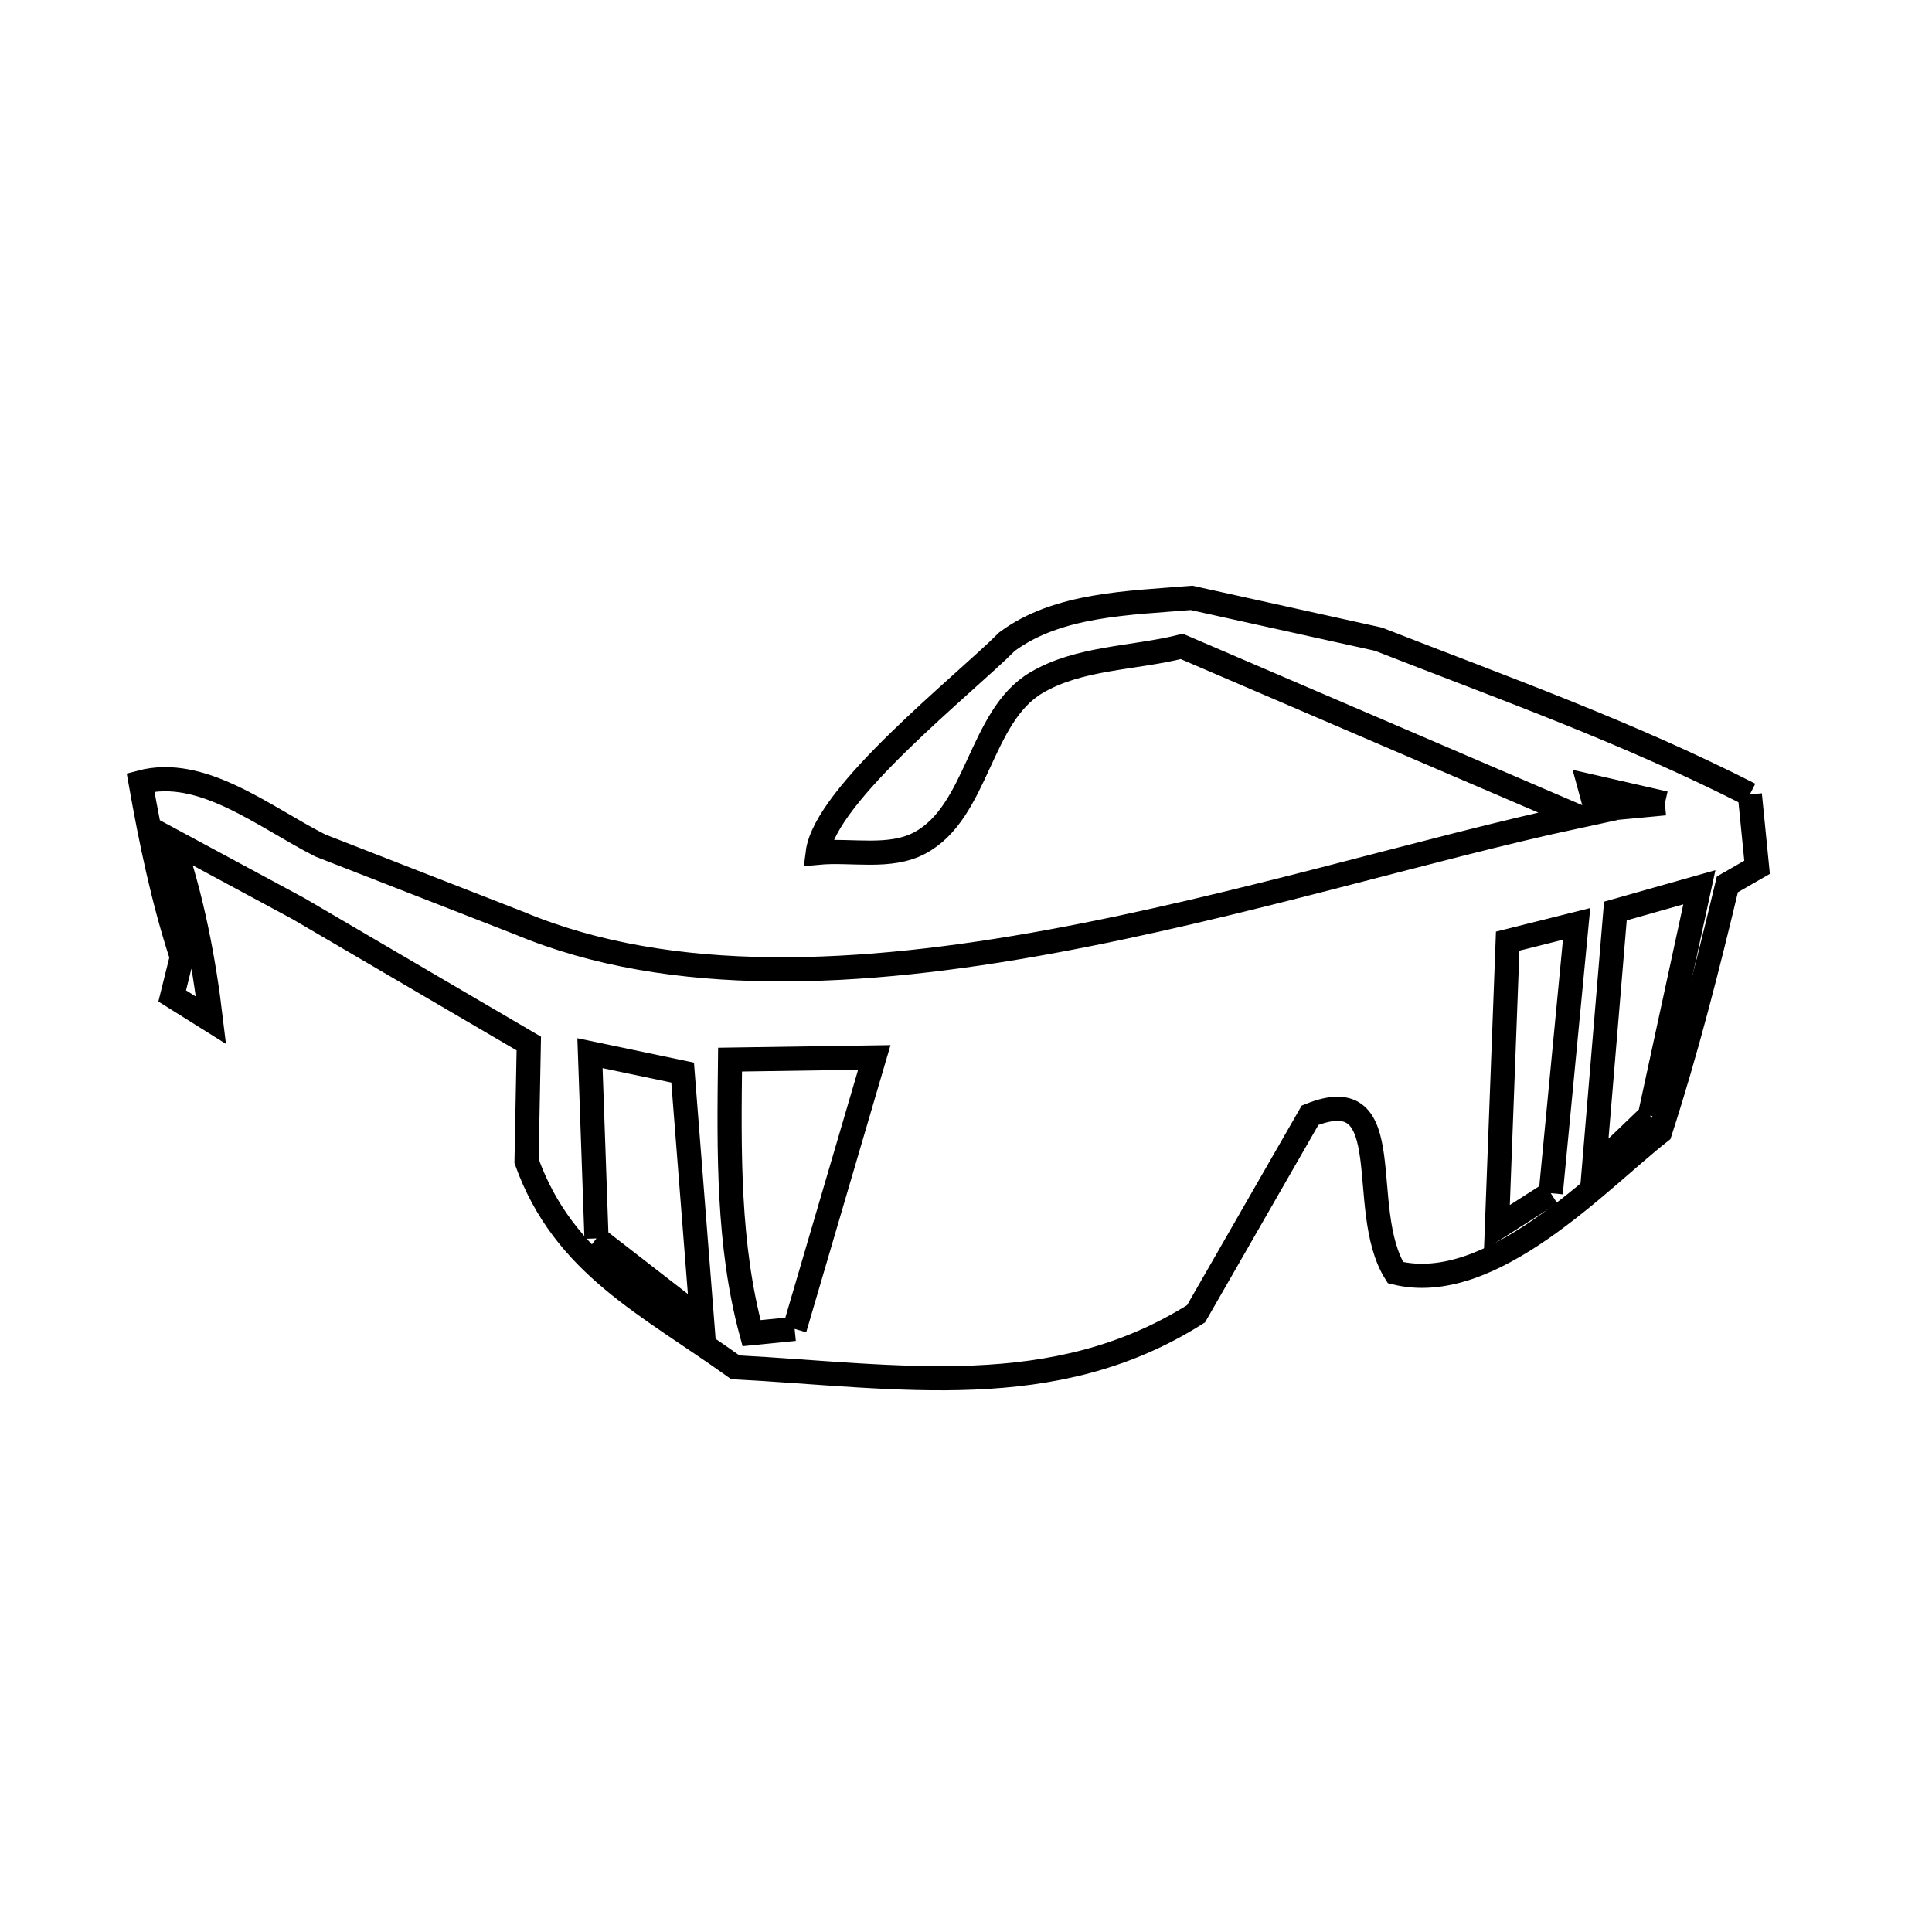 <svg xmlns="http://www.w3.org/2000/svg" viewBox="0.0 0.0 24.0 24.0" height="200px" width="200px"><path fill="none" stroke="black" stroke-width=".3" stroke-opacity="1.0"  filling="0" d="M21.737 9.869 L21.737 9.869 C21.767 10.171 21.797 10.473 21.827 10.774 L21.458 10.986 C21.211 12.019 20.95 13.05 20.622 14.061 L20.622 14.061 C19.856 14.663 18.522 16.106 17.335 15.809 L17.335 15.809 C16.839 15.016 17.409 13.396 16.274 13.854 L14.858 16.32 C13.091 17.438 11.171 17.094 9.134 16.985 L9.134 16.985 C8.048 16.206 7.003 15.716 6.541 14.423 L6.569 12.963 L3.707 11.287 C3.184 11.005 2.662 10.724 2.139 10.442 L2.139 10.442 C2.386 11.162 2.531 11.918 2.621 12.674 L2.139 12.372 C2.179 12.211 2.219 12.05 2.259 11.89 L2.259 11.89 C2.027 11.183 1.876 10.451 1.746 9.719 L1.746 9.719 C2.508 9.516 3.275 10.145 3.978 10.503 L6.45 11.467 C8.344 12.26 10.703 12.127 13.052 11.696 C15.401 11.265 17.741 10.537 19.596 10.14 L14.681 8.03 C14.078 8.181 13.407 8.165 12.872 8.482 C12.167 8.9 12.149 10.087 11.425 10.472 C11.05 10.671 10.581 10.553 10.158 10.593 L10.158 10.593 C10.25 9.866 11.975 8.508 12.51 7.97 L12.51 7.97 C13.141 7.503 14.02 7.492 14.802 7.427 L17.123 7.94 C18.71 8.56 20.213 9.094 21.737 9.869 L21.737 9.869"></path>
<path fill="none" stroke="black" stroke-width=".3" stroke-opacity="1.0"  filling="0" d="M20.682 9.979 L19.826 10.059 L19.746 9.765 L20.682 9.979"></path>
<path fill="none" stroke="black" stroke-width=".3" stroke-opacity="1.0"  filling="0" d="M20.495 13.859 L20.495 13.859 C20.263 14.082 20.031 14.305 19.799 14.527 L20.067 11.317 L21.11 11.022 L20.495 13.859"></path>
<path fill="none" stroke="black" stroke-width=".3" stroke-opacity="1.0"  filling="0" d="M19.264 14.822 L18.595 15.25 L18.729 11.691 L19.585 11.477 L19.264 14.822"></path>
<path fill="none" stroke="black" stroke-width=".3" stroke-opacity="1.0"  filling="0" d="M7.41 15.384 L7.329 13.083 L8.48 13.324 L8.721 16.401 L7.41 15.384"></path>
<path fill="none" stroke="black" stroke-width=".3" stroke-opacity="1.0"  filling="0" d="M9.871 16.508 L9.871 16.508 C9.693 16.526 9.515 16.543 9.336 16.561 L9.336 16.561 C9.039 15.464 9.056 14.299 9.069 13.163 L10.861 13.136 L9.871 16.508"></path></svg>